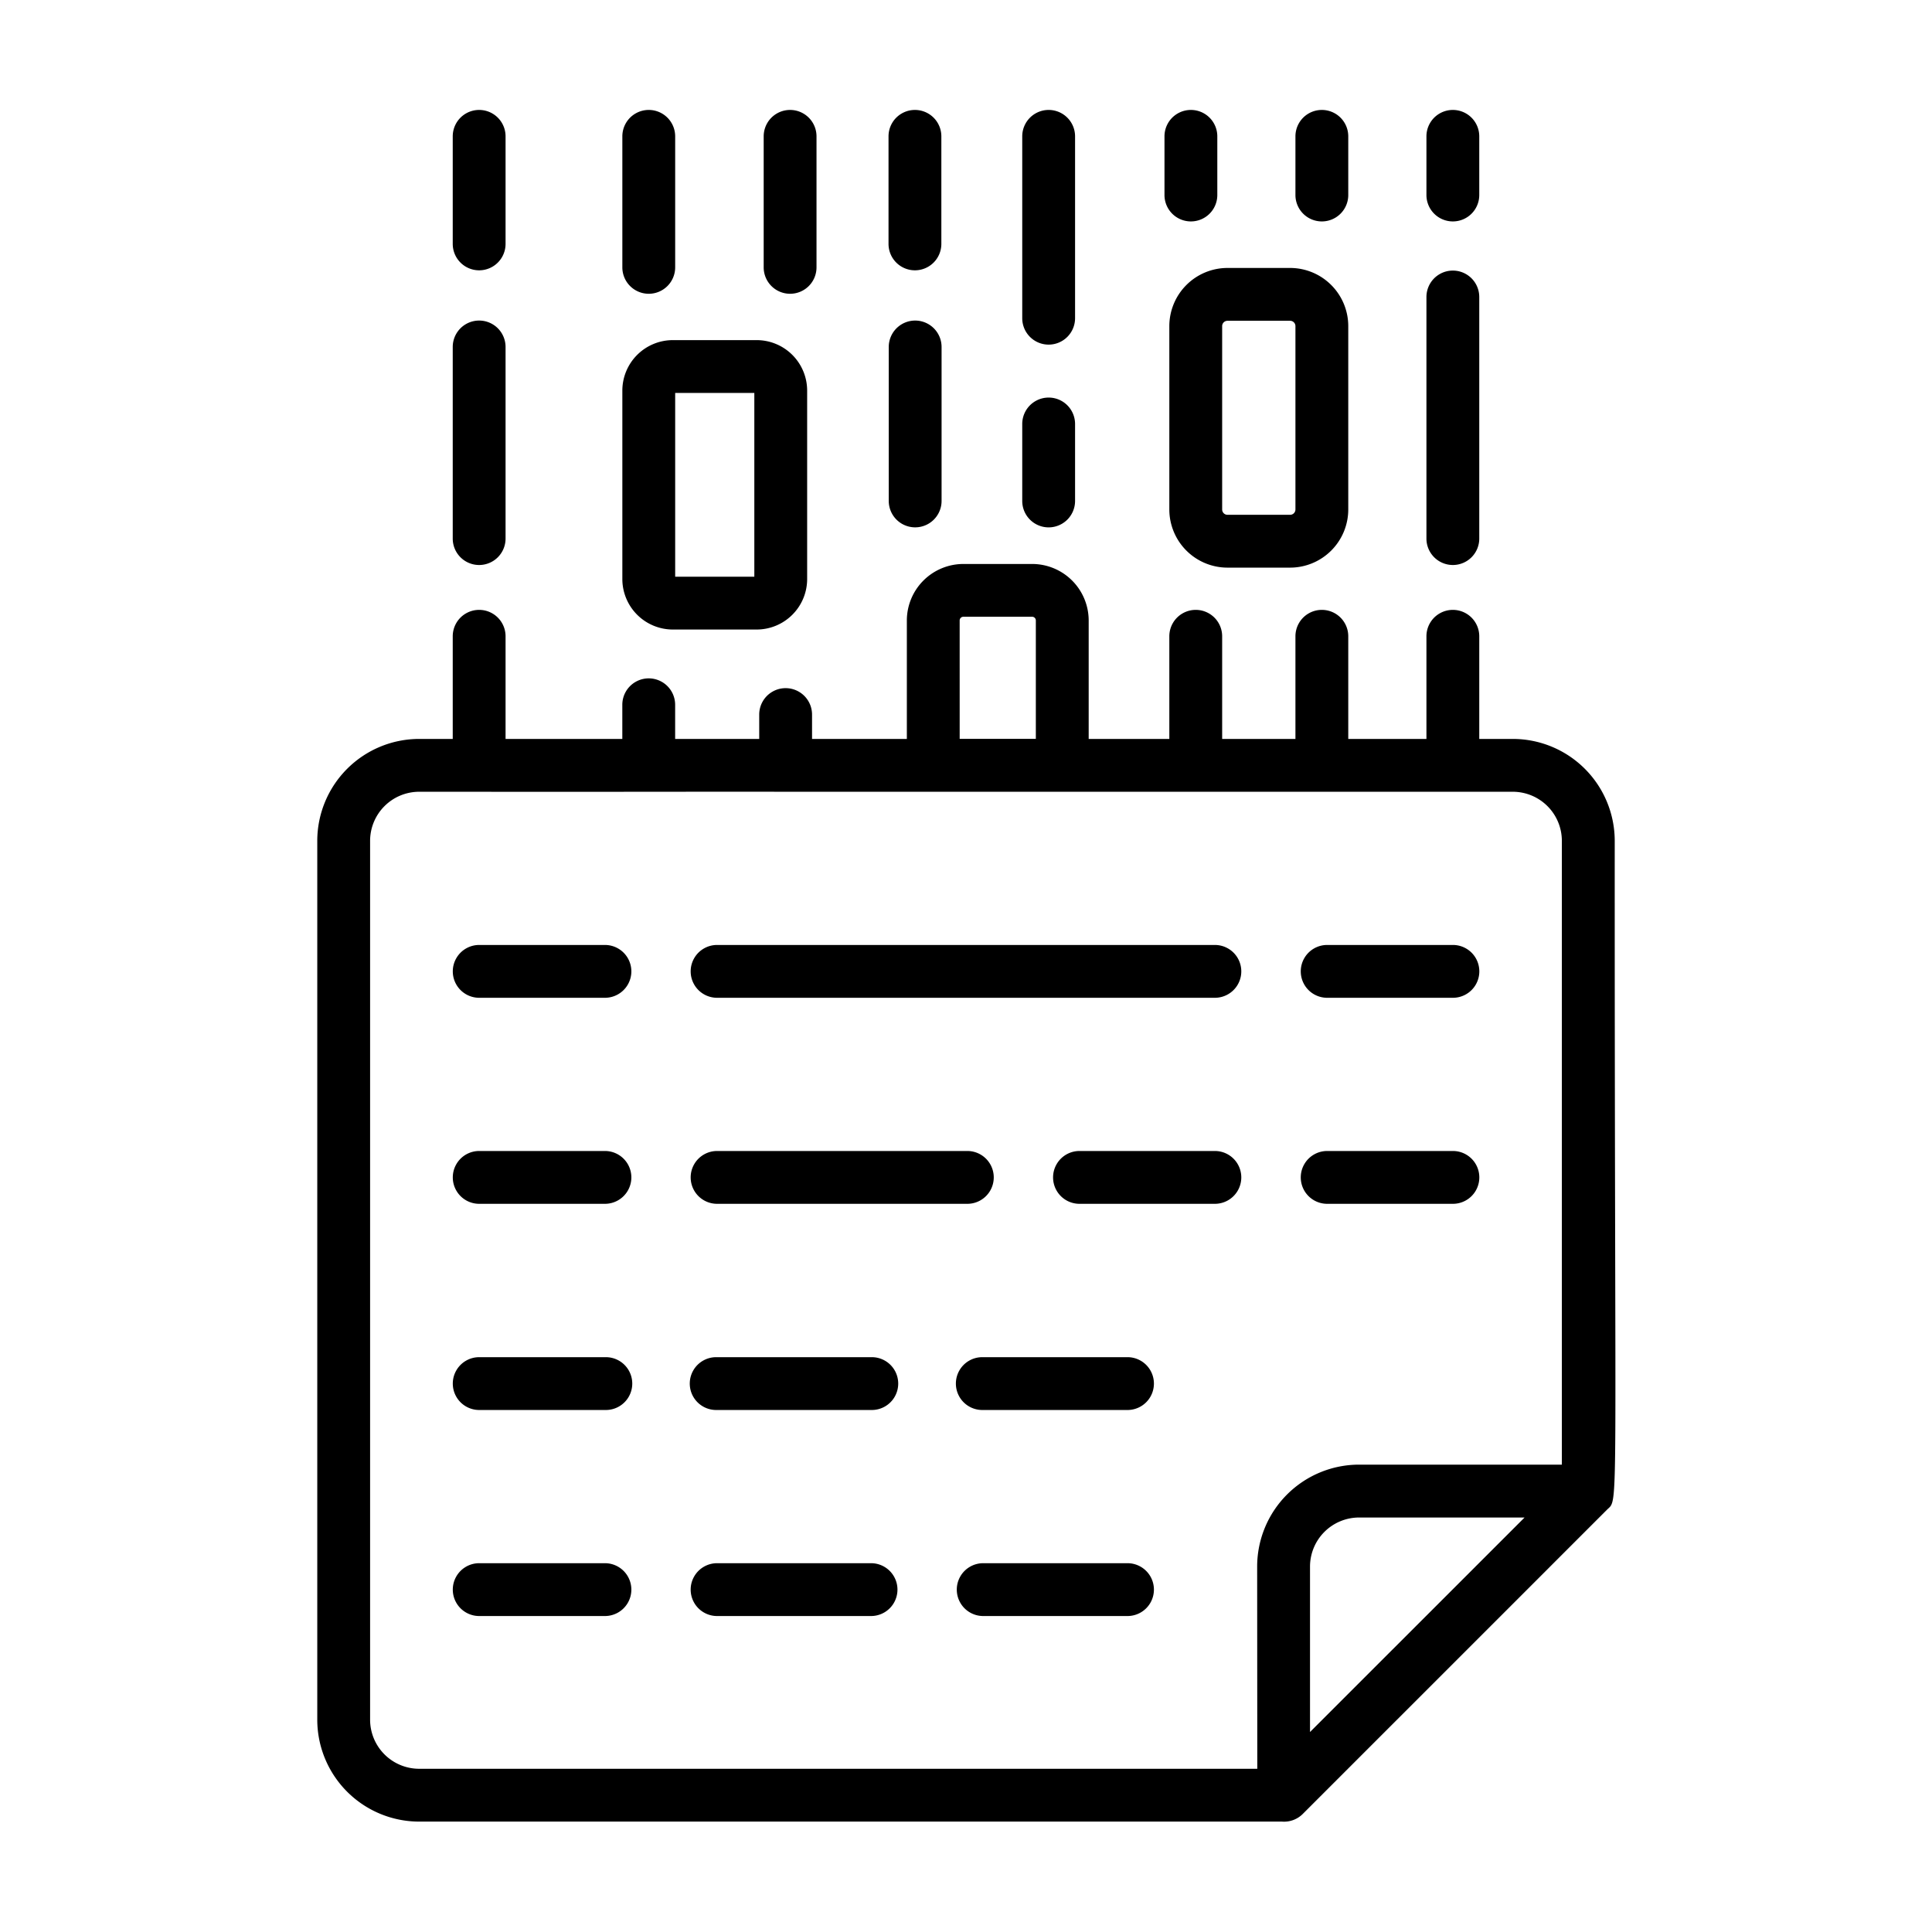 <svg height="128" viewBox="0 0 128 128" width="128" xmlns="http://www.w3.org/2000/svg">
  <g>
    <path d="M106.98,55.706a6.758,6.758,0,0,0-6.75-6.75H98.005v-6.8a1.75,1.75,0,0,0-3.5,0v6.8H89.326v-6.8a1.75,1.75,0,0,0-3.5,0v6.8H80.971v-6.8a1.75,1.75,0,0,0-3.5,0v6.8H72.128V41.11a3.748,3.748,0,0,0-3.744-3.745H63.826a3.749,3.749,0,0,0-3.745,3.745v7.846H53.8V47.342a1.75,1.75,0,0,0-3.5,0v1.614h-5.57V46.694a1.75,1.75,0,0,0-3.5,0v2.262H33.495v-6.8a1.75,1.75,0,1,0-3.5,0v6.8H27.77a6.758,6.758,0,0,0-6.75,6.75v58.23a6.758,6.758,0,0,0,6.75,6.75H84.935a1.755,1.755,0,0,0,1.382-.513l20.15-20.15C107.269,99.221,106.968,101.374,106.98,55.706Zm-43.4-14.6a.248.248,0,0,1,.245-.245h4.558a.247.247,0,0,1,.244.245v7.846H63.581ZM24.52,113.936V55.706a3.254,3.254,0,0,1,3.25-3.25h3.941c5.122.015,15.306-.011,20.375,0,13.533,0,30.6,0,44.2,0h3.941a3.254,3.254,0,0,1,3.25,3.25v41.33H90.04a6.758,6.758,0,0,0-6.75,6.75l.009,13.4H27.77A3.254,3.254,0,0,1,24.52,113.936ZM93.844,107.7l-7.052,7.051,0-10.962a3.254,3.254,0,0,1,3.25-3.25h10.965Z"/>
    <path d="M31.745,17.909a1.751,1.751,0,0,0,1.75-1.75V9.034a1.75,1.75,0,0,0-3.5,0v7.125A1.75,1.75,0,0,0,31.745,17.909Z"/>
    <path d="M31.745,37.433a1.751,1.751,0,0,0,1.75-1.75V22.988a1.75,1.75,0,1,0-3.5,0v12.7A1.75,1.75,0,0,0,31.745,37.433Z"/>
    <path d="M42.982,19.463a1.75,1.75,0,0,0,1.75-1.75V9.034a1.75,1.75,0,0,0-3.5,0v8.679A1.75,1.75,0,0,0,42.982,19.463Z"/>
    <path d="M52.346,19.463a1.749,1.749,0,0,0,1.75-1.75V9.034a1.75,1.75,0,0,0-3.5,0v8.679A1.75,1.75,0,0,0,52.346,19.463Z"/>
    <path d="M60.617,17.909a1.751,1.751,0,0,0,1.75-1.75V9.034a1.75,1.75,0,0,0-3.5,0v7.125A1.75,1.75,0,0,0,60.617,17.909Z"/>
    <path d="M69.476,22.832a1.751,1.751,0,0,0,1.75-1.75V9.034a1.75,1.75,0,0,0-3.5,0V21.082A1.75,1.75,0,0,0,69.476,22.832Z"/>
    <path d="M78.9,14.67a1.75,1.75,0,0,0,1.75-1.75V9.034a1.75,1.75,0,0,0-3.5,0V12.92A1.75,1.75,0,0,0,78.9,14.67Z"/>
    <path d="M87.576,14.67a1.75,1.75,0,0,0,1.75-1.75V9.034a1.75,1.75,0,0,0-3.5,0V12.92A1.75,1.75,0,0,0,87.576,14.67Z"/>
    <path d="M96.255,14.67a1.749,1.749,0,0,0,1.75-1.75V9.034a1.75,1.75,0,0,0-3.5,0V12.92A1.75,1.75,0,0,0,96.255,14.67Z"/>
    <path d="M96.255,37.433a1.75,1.75,0,0,0,1.75-1.75V19.677a1.75,1.75,0,1,0-3.5,0V35.683A1.751,1.751,0,0,0,96.255,37.433Z"/>
    <path d="M44.576,41.708h5.556a3.348,3.348,0,0,0,3.344-3.344V25.877a3.347,3.347,0,0,0-3.344-3.343H44.576a3.347,3.347,0,0,0-3.344,3.343V38.364A3.348,3.348,0,0,0,44.576,41.708Zm.156-15.674h5.244V38.208H44.732Z"/>
    <path d="M77.471,21.605V33.754a3.857,3.857,0,0,0,3.853,3.853h4.15a3.857,3.857,0,0,0,3.852-3.853V21.605a3.856,3.856,0,0,0-3.852-3.852h-4.15A3.857,3.857,0,0,0,77.471,21.605Zm3.5,0a.353.353,0,0,1,.353-.352h4.15a.353.353,0,0,1,.352.352V33.754a.353.353,0,0,1-.352.353h-4.15a.353.353,0,0,1-.353-.353Z"/>
    <path d="M69.476,34.94a1.751,1.751,0,0,0,1.75-1.75v-5.1a1.75,1.75,0,0,0-3.5,0v5.1A1.75,1.75,0,0,0,69.476,34.94Z"/>
    <path d="M60.632,21.238a1.751,1.751,0,0,0-1.75,1.75v10.2a1.75,1.75,0,0,0,3.5,0v-10.2A1.751,1.751,0,0,0,60.632,21.238Z"/>
    <path d="M80.489,62.606H47.509a1.75,1.75,0,0,0,0,3.5h32.98A1.75,1.75,0,0,0,80.489,62.606Z"/>
    <path d="M87.929,66.106h8.33a1.75,1.75,0,0,0,0-3.5h-8.33A1.75,1.75,0,0,0,87.929,66.106Z"/>
    <path d="M31.749,66.106h8.33a1.75,1.75,0,0,0,0-3.5h-8.33A1.75,1.75,0,0,0,31.749,66.106Z"/>
    <path d="M47.509,79.756h16.58a1.75,1.75,0,0,0,0-3.5H47.509A1.75,1.75,0,0,0,47.509,79.756Z"/>
    <path d="M87.929,79.756h8.33a1.75,1.75,0,0,0,0-3.5h-8.33A1.75,1.75,0,0,0,87.929,79.756Z"/>
    <path d="M80.489,76.256h-8.97a1.75,1.75,0,0,0,0,3.5h8.97A1.75,1.75,0,0,0,80.489,76.256Z"/>
    <path d="M31.749,79.756h8.33a1.75,1.75,0,0,0,0-3.5h-8.33A1.75,1.75,0,0,0,31.749,79.756Z"/>
    <path d="M57.759,89.916H47.449a1.75,1.75,0,0,0,0,3.5h10.31A1.75,1.75,0,0,0,57.759,89.916Z"/>
    <path d="M74.7,89.916h-9.62a1.75,1.75,0,0,0,0,3.5H74.7A1.75,1.75,0,0,0,74.7,89.916Z"/>
    <path d="M40.139,89.916h-8.39a1.75,1.75,0,1,0,0,3.5h8.39A1.75,1.75,0,0,0,40.139,89.916Z"/>
    <path d="M74.7,103.566h-9.56a1.75,1.75,0,0,0,0,3.5H74.7A1.75,1.75,0,0,0,74.7,103.566Z"/>
    <path d="M40.079,103.566h-8.33a1.75,1.75,0,0,0,0,3.5h8.33A1.75,1.75,0,0,0,40.079,103.566Z"/>
    <path d="M57.709,103.566h-10.2a1.75,1.75,0,0,0,0,3.5h10.2A1.75,1.75,0,0,0,57.709,103.566Z"/>
  </g>
</svg>

